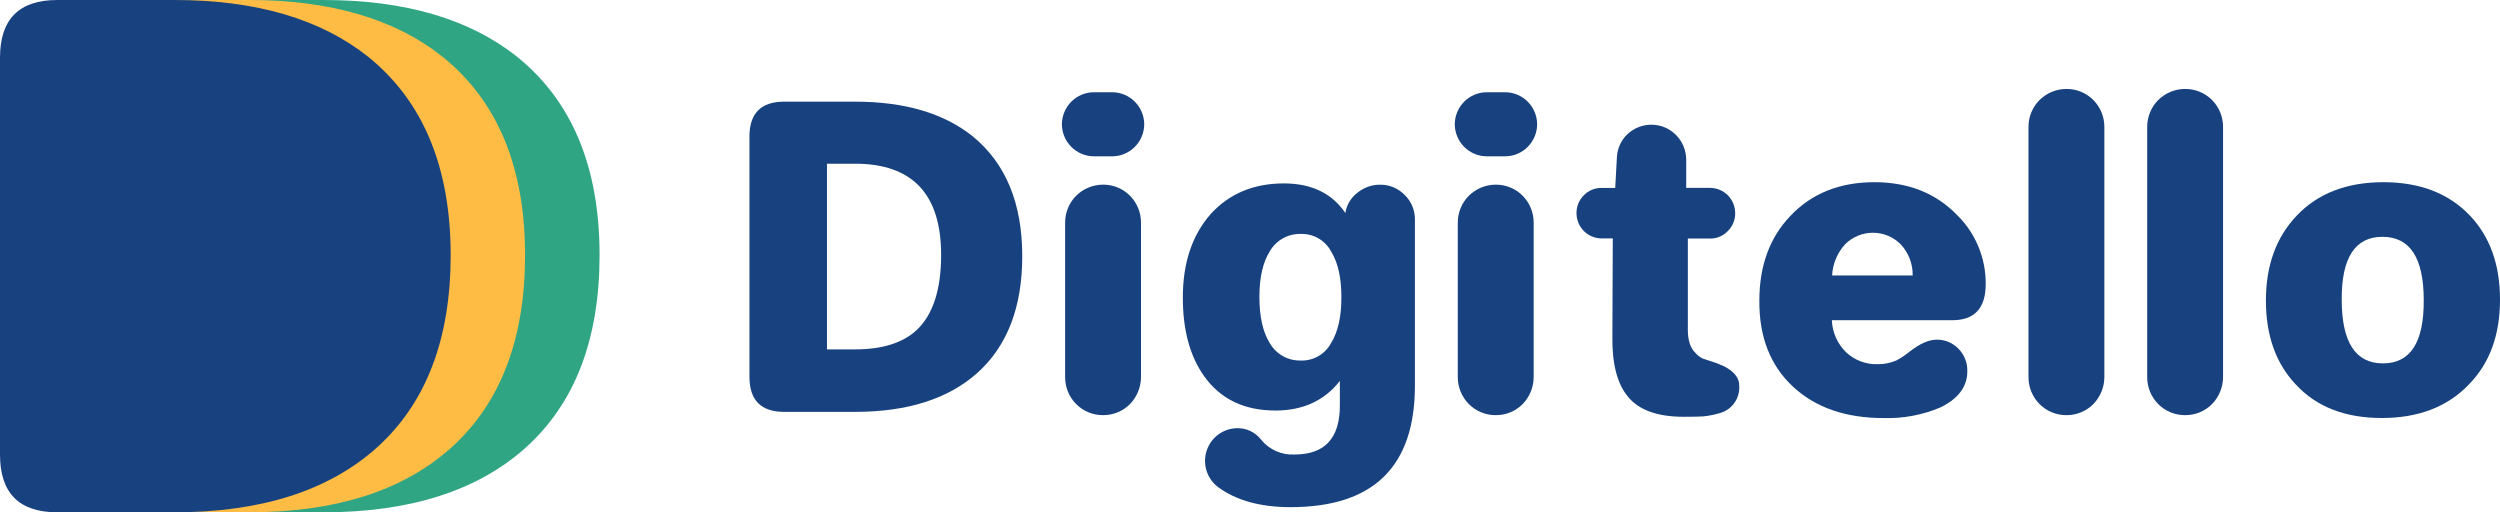 <svg width="122" height="25" viewBox="0 0 122 25" fill="none" xmlns="http://www.w3.org/2000/svg">
<g clip-path="url(#clip0_3_12)">
<path d="M36.573 6.665C36.573 5.531 37.137 4.961 38.264 4.961H41.725C44.141 4.961 46.052 5.522 47.459 6.646C49.077 7.961 49.886 9.913 49.886 12.5C49.886 14.986 49.157 16.884 47.698 18.195C46.278 19.464 44.287 20.099 41.725 20.099H38.264C37.138 20.099 36.575 19.53 36.573 18.394V6.665ZM41.725 17.05C43.065 17.05 44.074 16.73 44.752 16.089C45.535 15.339 45.927 14.123 45.927 12.441C45.927 9.473 44.527 7.989 41.727 7.989H40.356V17.05H41.725Z" fill="#18427F"/>
<path d="M53.371 4.501H54.288C54.698 4.505 55.09 4.671 55.38 4.963C55.67 5.255 55.835 5.65 55.839 6.064C55.836 6.477 55.671 6.873 55.381 7.165C55.091 7.458 54.698 7.624 54.288 7.628H53.371C52.96 7.624 52.568 7.458 52.278 7.165C51.988 6.873 51.823 6.477 51.819 6.064C51.824 5.65 51.988 5.255 52.278 4.963C52.569 4.671 52.961 4.505 53.371 4.501ZM51.978 10.876C51.976 10.63 52.022 10.387 52.114 10.16C52.206 9.932 52.343 9.726 52.515 9.552C52.866 9.206 53.338 9.012 53.829 9.011C54.073 9.009 54.315 9.056 54.541 9.149C54.766 9.241 54.971 9.379 55.144 9.552C55.316 9.726 55.452 9.932 55.544 10.16C55.637 10.387 55.683 10.631 55.681 10.876V18.394C55.68 18.889 55.487 19.364 55.144 19.718C54.971 19.891 54.766 20.029 54.541 20.122C54.315 20.214 54.073 20.261 53.829 20.259C53.586 20.261 53.344 20.214 53.118 20.121C52.892 20.029 52.688 19.891 52.515 19.718C52.343 19.544 52.206 19.337 52.114 19.11C52.022 18.883 51.976 18.639 51.978 18.394V10.876Z" fill="#18427F"/>
<path d="M62.647 8.95C63.999 8.95 65.002 9.432 65.653 10.395C65.713 10.001 65.924 9.646 66.241 9.408C66.55 9.153 66.937 9.013 67.336 9.013C67.562 9.009 67.786 9.051 67.995 9.137C68.204 9.224 68.393 9.352 68.551 9.515C68.711 9.67 68.838 9.858 68.923 10.065C69.009 10.272 69.051 10.494 69.048 10.718V18.816C69.048 22.773 67.024 24.751 62.976 24.749C61.502 24.749 60.321 24.421 59.432 23.763C59.17 23.563 58.977 23.286 58.879 22.971C58.78 22.655 58.781 22.317 58.882 22.002C58.983 21.687 59.178 21.412 59.44 21.214C59.703 21.016 60.02 20.904 60.349 20.896C60.578 20.887 60.806 20.933 61.014 21.031C61.222 21.129 61.403 21.275 61.544 21.458C61.74 21.699 61.99 21.89 62.274 22.015C62.557 22.141 62.866 22.197 63.175 22.18C64.648 22.18 65.385 21.385 65.385 19.795V18.591C64.629 19.554 63.58 20.035 62.239 20.034C60.714 20.034 59.553 19.473 58.756 18.35C58.066 17.376 57.722 16.099 57.722 14.521C57.722 12.837 58.173 11.48 59.075 10.452C59.983 9.452 61.173 8.952 62.647 8.95ZM63.469 17.593C63.773 17.605 64.075 17.531 64.339 17.378C64.603 17.226 64.819 17.001 64.962 16.73C65.294 16.195 65.46 15.453 65.46 14.505C65.46 13.556 65.294 12.814 64.962 12.279C64.819 12.008 64.603 11.784 64.339 11.631C64.075 11.479 63.773 11.405 63.469 11.417C63.163 11.409 62.861 11.486 62.595 11.637C62.328 11.789 62.108 12.011 61.957 12.279C61.624 12.814 61.458 13.556 61.459 14.505C61.461 15.453 61.627 16.195 61.957 16.73C62.108 16.998 62.328 17.22 62.595 17.372C62.861 17.524 63.163 17.6 63.469 17.593Z" fill="#18427F"/>
<path d="M72.535 4.501H73.46C73.87 4.504 74.263 4.67 74.554 4.962C74.844 5.255 75.009 5.65 75.013 6.064C75.01 6.477 74.845 6.873 74.554 7.166C74.264 7.459 73.871 7.625 73.46 7.628H72.545C72.134 7.625 71.741 7.459 71.451 7.166C71.16 6.873 70.995 6.477 70.992 6.064C70.996 5.65 71.161 5.255 71.451 4.962C71.742 4.67 72.134 4.504 72.545 4.501H72.535ZM71.14 10.876C71.138 10.63 71.185 10.387 71.277 10.159C71.37 9.932 71.507 9.726 71.679 9.552C72.03 9.206 72.502 9.012 72.993 9.011C73.237 9.009 73.479 9.056 73.704 9.149C73.93 9.242 74.134 9.379 74.306 9.553C74.479 9.727 74.615 9.933 74.707 10.16C74.799 10.387 74.845 10.631 74.843 10.876V18.394C74.843 18.889 74.65 19.364 74.306 19.718C74.134 19.892 73.929 20.029 73.704 20.122C73.479 20.214 73.237 20.261 72.993 20.259C72.75 20.261 72.508 20.214 72.282 20.121C72.056 20.029 71.851 19.891 71.679 19.718C71.506 19.544 71.37 19.338 71.277 19.11C71.185 18.883 71.138 18.64 71.14 18.394V10.876Z" fill="#18427F"/>
<path d="M78.147 9.171H78.823L78.904 7.687C78.921 7.253 79.106 6.843 79.421 6.545C79.741 6.248 80.161 6.083 80.596 6.085C81.044 6.087 81.473 6.267 81.789 6.586C82.106 6.905 82.285 7.337 82.287 7.788V9.169H83.462C83.783 9.172 84.091 9.302 84.318 9.53C84.545 9.759 84.674 10.069 84.677 10.393C84.68 10.556 84.65 10.719 84.588 10.871C84.526 11.023 84.434 11.16 84.318 11.275C84.208 11.391 84.075 11.484 83.928 11.547C83.78 11.61 83.622 11.642 83.462 11.642H82.367V16.109C82.367 16.615 82.493 16.99 82.745 17.232C82.841 17.339 82.956 17.427 83.084 17.492C83.19 17.532 83.309 17.573 83.442 17.613C84.397 17.893 84.874 18.294 84.874 18.816C84.895 19.103 84.82 19.389 84.662 19.628C84.503 19.868 84.27 20.047 83.999 20.138C83.714 20.228 83.42 20.289 83.123 20.32C82.976 20.331 82.659 20.339 82.167 20.339C80.881 20.339 79.972 20.011 79.44 19.353C78.918 18.725 78.666 17.75 78.684 16.427L78.704 11.634H78.147C77.826 11.631 77.519 11.502 77.291 11.273C77.064 11.044 76.936 10.734 76.933 10.41C76.93 10.246 76.96 10.084 77.022 9.932C77.083 9.78 77.175 9.643 77.291 9.528C77.403 9.414 77.536 9.323 77.683 9.261C77.83 9.2 77.988 9.169 78.147 9.171Z" fill="#18427F"/>
<path d="M91.468 8.891C93.125 8.891 94.472 9.426 95.507 10.495C95.954 10.933 96.308 11.457 96.547 12.036C96.787 12.614 96.908 13.236 96.902 13.864C96.902 15.04 96.358 15.627 95.27 15.627H89.394C89.419 16.22 89.668 16.78 90.091 17.192C90.506 17.581 91.056 17.789 91.623 17.772C91.937 17.776 92.248 17.715 92.538 17.593C92.766 17.473 92.981 17.33 93.18 17.166C93.684 16.772 94.128 16.575 94.512 16.575C94.709 16.572 94.904 16.609 95.085 16.685C95.267 16.76 95.431 16.873 95.568 17.015C95.712 17.159 95.825 17.331 95.9 17.521C95.975 17.71 96.011 17.913 96.005 18.118C96.005 18.866 95.568 19.454 94.693 19.882C93.817 20.252 92.874 20.43 91.925 20.402C90.067 20.402 88.589 19.888 87.488 18.86C86.387 17.831 85.843 16.434 85.856 14.668C85.856 12.972 86.36 11.595 87.368 10.539C88.403 9.442 89.769 8.892 91.468 8.891ZM93.339 13.443C93.348 12.877 93.137 12.33 92.751 11.918C92.391 11.559 91.904 11.358 91.398 11.358C90.891 11.358 90.404 11.559 90.044 11.918C89.661 12.335 89.435 12.875 89.407 13.443H93.339Z" fill="#18427F"/>
<path d="M98.99 6.204C98.988 5.958 99.035 5.715 99.127 5.488C99.22 5.261 99.356 5.055 99.529 4.882C99.879 4.535 100.351 4.341 100.842 4.341C101.085 4.339 101.327 4.385 101.552 4.478C101.778 4.571 101.983 4.708 102.155 4.881C102.328 5.055 102.464 5.261 102.556 5.488C102.648 5.715 102.695 5.958 102.693 6.204V18.394C102.693 18.889 102.5 19.364 102.156 19.718C101.984 19.892 101.779 20.029 101.553 20.122C101.327 20.215 101.085 20.261 100.842 20.259C100.598 20.261 100.356 20.214 100.131 20.121C99.905 20.028 99.7 19.891 99.528 19.717C99.356 19.544 99.219 19.337 99.127 19.11C99.035 18.883 98.988 18.639 98.99 18.394V6.204Z" fill="#18427F"/>
<path d="M104.783 6.204C104.781 5.958 104.827 5.715 104.92 5.488C105.012 5.261 105.148 5.055 105.32 4.882C105.671 4.535 106.143 4.341 106.634 4.341C106.878 4.339 107.119 4.385 107.345 4.478C107.57 4.571 107.775 4.708 107.948 4.881C108.12 5.055 108.256 5.261 108.349 5.488C108.441 5.715 108.487 5.958 108.485 6.204V18.394C108.485 18.889 108.292 19.364 107.949 19.718C107.776 19.891 107.571 20.029 107.345 20.122C107.12 20.214 106.878 20.261 106.634 20.259C106.39 20.261 106.149 20.214 105.923 20.121C105.697 20.029 105.492 19.891 105.32 19.718C105.148 19.544 105.011 19.337 104.919 19.11C104.827 18.883 104.781 18.639 104.783 18.394V6.204Z" fill="#18427F"/>
<path d="M116.307 8.891C118.098 8.891 119.511 9.439 120.546 10.535C121.517 11.565 122.001 12.928 122 14.625C122 16.35 121.496 17.726 120.488 18.755C119.443 19.852 118.023 20.4 116.227 20.399C114.431 20.397 113.031 19.849 112.027 18.755C111.059 17.728 110.576 16.364 110.576 14.665C110.576 12.965 111.073 11.588 112.068 10.535C113.101 9.44 114.514 8.892 116.307 8.891ZM118.278 14.645C118.278 12.588 117.608 11.558 116.268 11.557C114.928 11.556 114.264 12.578 114.276 14.625C114.276 16.697 114.947 17.733 116.288 17.733C117.629 17.733 118.292 16.703 118.278 14.645Z" fill="#18427F"/>
<path d="M7.268 2.814C7.268 0.938 8.199 0 10.061 0H15.781C19.77 0 22.925 0.927 25.249 2.782C27.923 4.945 29.26 8.168 29.259 12.451C29.259 16.556 28.054 19.691 25.644 21.855C23.294 23.952 20.006 25 15.781 25H10.061C8.199 25 7.268 24.062 7.268 22.186V2.814Z" fill="#30A583"/>
<path d="M3.632 2.814C3.632 0.938 4.563 0 6.425 0H12.145C16.134 0 19.29 0.927 21.613 2.782C24.287 4.945 25.624 8.168 25.623 12.451C25.623 16.556 24.418 19.691 22.009 21.855C19.662 23.953 16.374 25.001 12.145 25H6.425C4.563 25 3.632 24.062 3.632 22.186V2.814Z" fill="#FFBC45"/>
<path d="M0 2.814C0 0.938 0.931 0 2.793 0H8.514C12.502 0 15.658 0.927 17.981 2.782C20.654 4.945 21.992 8.168 21.993 12.451C21.993 16.556 20.788 19.691 18.377 21.855C16.026 23.952 12.738 25 8.514 25H2.793C0.931 25 0 24.062 0 22.186V2.814Z" fill="#18427F"/>
</g>
<defs>
<clipPath id="clip0_3_12">
<rect width="122" height="25" fill="white"/>
</clipPath>
</defs>
</svg>
